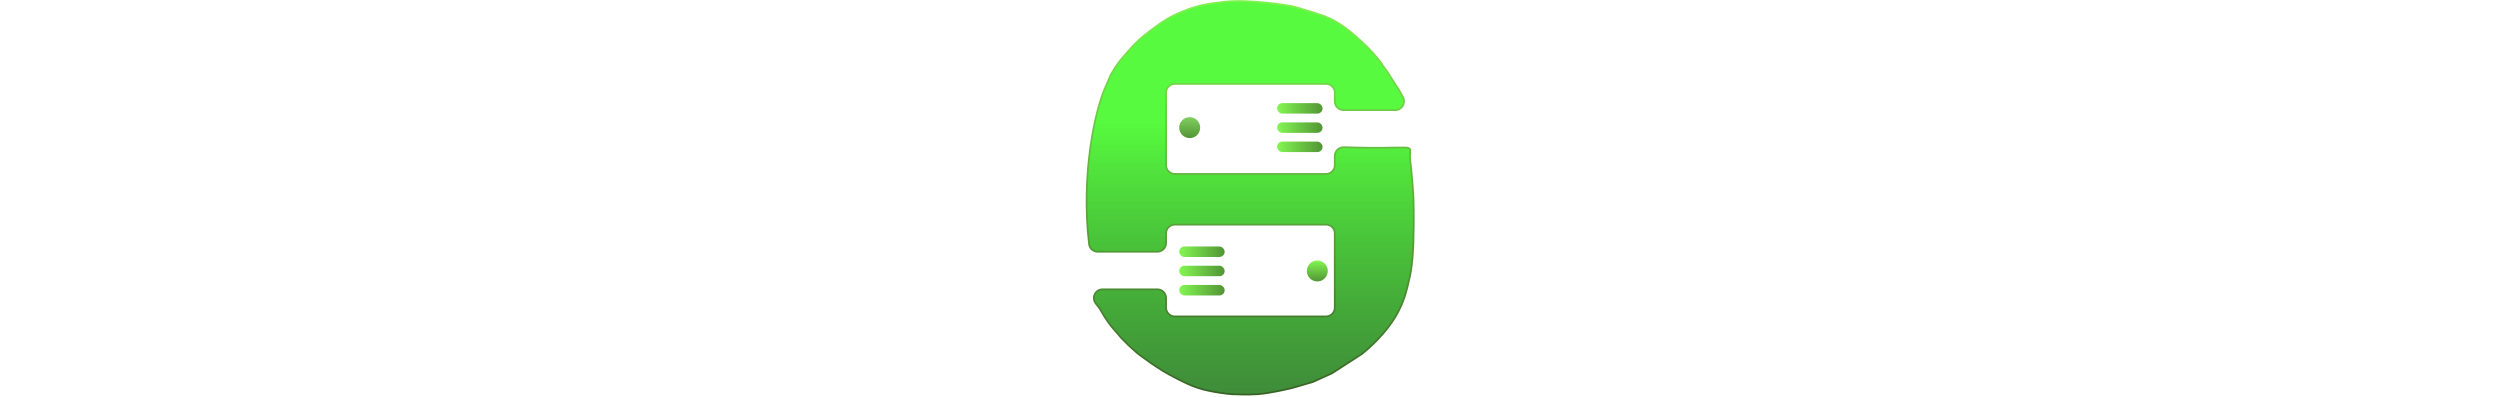 <svg width="189" height="30" viewBox="0 0 189 227" fill="none" xmlns="http://www.w3.org/2000/svg">
	<rect x="110" y="59" width="26" height="6" rx="3" fill="url(#paint0_linear_0_1)" />
	<rect x="110" y="70" width="26" height="6" rx="3" fill="url(#paint1_linear_0_1)" />
	<rect x="110" y="81" width="26" height="6" rx="3" fill="url(#paint2_linear_0_1)" />
	<circle cx="60" cy="73" r="6" fill="url(#paint3_linear_0_1)" />
	<circle cx="133" cy="155" r="6" fill="url(#paint4_linear_0_1)" />
	<path d="M2.441 139.691C-2.394 98.919 6.187 62.576 11.5 50.5C13.71 45.478 14.469 43.632 14.684 43.046C14.384 43.517 14.948 42.325 14.684 43.046C14.746 42.948 14.847 42.776 15 42.5C18.338 36.486 20.478 34.183 25 29C29.361 24.002 32.229 21.527 37.5 17.5C44.179 12.397 48.23 9.706 56 6.5C64.888 2.832 70.445 2.079 80 1C94.267 -0.611 116.303 3.118 118.347 3.473C118.46 3.493 118.553 3.513 118.664 3.542C119.502 3.759 123.602 4.848 132 7.5C139.932 10.005 143.452 11.789 150.441 16.956C150.48 16.985 150.514 17.011 150.552 17.041C151.486 17.78 164.713 28.338 170.5 37.5C174.396 42.497 176.47 46.775 179.5 51L182.002 55.619C183.806 58.95 181.394 63 177.605 63H147.987C145.225 63 142.987 60.761 142.987 58V53C142.987 50.239 140.748 48 137.987 48H118.5H96H51.5C48.739 48 46.5 50.239 46.5 53V94.5C46.5 97.261 48.739 99.5 51.5 99.5H96H137.987C140.748 99.5 142.987 97.261 142.987 94.5V89.21C142.987 86.368 145.377 84.1 148.217 84.197C190.603 85.628 186.111 81.436 186.002 89.706C185.999 89.896 186.01 90.086 186.031 90.274C186.255 92.271 187.631 104.735 188 113C188.42 122.393 188.015 136.984 188 137.487L188 137.516C187.99 138.016 187.724 150.312 186 158L185.885 158.512C184.278 165.687 183.252 170.263 180 177C173.408 190.655 160.164 201.207 158.643 202.389C158.545 202.466 158.448 202.534 158.343 202.601L150 208L141.811 213.299C141.604 213.433 141.387 213.551 141.163 213.653L130.826 218.352C130.609 218.451 130.385 218.533 130.157 218.6L118.601 221.971C118.534 221.99 118.473 222.007 118.405 222.023C117.276 222.298 106.302 224.94 98.987 225.5C93.151 225.947 85 225.5 84 225.5C83 225.5 72.166 224.362 65 222C59.935 220.331 57.256 218.914 52.5 216.5C46.408 213.408 43.135 211.361 37.5 207.5C34.82 205.664 30.933 202.712 30.143 202.109C30.046 202.035 29.954 201.959 29.863 201.878L25.5 198L21.12 193.62C21.04 193.54 20.965 193.459 20.89 193.374C20.261 192.652 17.064 188.978 15 186.5C12.428 183.412 9.456 178.21 8.688 176.839C8.561 176.611 8.42 176.396 8.26 176.19L6.226 173.557C3.686 170.271 6.029 165.5 10.182 165.5H41.5C44.261 165.5 46.5 167.739 46.5 170.5V176C46.5 178.761 48.739 181 51.5 181H96H137.987C140.748 181 142.987 178.761 142.987 176V133.5C142.987 130.739 140.748 128.5 137.987 128.5H102.5H51.5C48.739 128.5 46.5 130.739 46.5 133.5V139C46.5 141.761 44.261 144 41.5 144H25H7.344C4.852 144 2.734 142.165 2.441 139.691Z" fill="url(#paint5_linear_0_1)" />
	<path d="M11.5 50.5C6.187 62.576 -2.394 98.919 2.441 139.691C2.734 142.165 4.852 144 7.344 144H25H41.5C44.261 144 46.5 141.761 46.5 139V133.5C46.5 130.739 48.739 128.5 51.5 128.5H102.5H137.987C140.748 128.5 142.987 130.739 142.987 133.5V176C142.987 178.761 140.748 181 137.987 181H96H51.5C48.739 181 46.5 178.761 46.5 176V170.5C46.5 167.739 44.261 165.5 41.5 165.5H10.182C6.029 165.5 3.686 170.271 6.226 173.557L8.26 176.19C8.42 176.396 8.561 176.611 8.688 176.839C9.456 178.21 12.428 183.412 15 186.5C17.064 188.978 20.261 192.652 20.89 193.374C20.965 193.459 21.04 193.54 21.12 193.62L25.5 198L29.863 201.878C29.954 201.959 30.046 202.035 30.143 202.109C30.933 202.712 34.82 205.664 37.5 207.5C43.135 211.361 46.408 213.408 52.5 216.5C57.256 218.914 59.935 220.331 65 222C72.166 224.362 83 225.5 84 225.5C85 225.5 93.151 225.947 98.987 225.5C106.302 224.94 117.276 222.298 118.405 222.023C118.473 222.007 118.534 221.99 118.601 221.971L130.157 218.6C130.385 218.533 130.609 218.451 130.826 218.352L141.163 213.653C141.387 213.551 141.604 213.433 141.811 213.299L150 208L158.343 202.601C158.448 202.534 158.545 202.466 158.643 202.389C160.164 201.207 173.408 190.655 180 177C183.329 170.104 184.325 165.472 186 158C187.724 150.312 187.99 138.016 188 137.516C188 137.5 188 137.503 188 137.487C188.015 136.984 188.42 122.393 188 113C187.631 104.735 186.255 92.271 186.031 90.274C186.01 90.086 185.999 89.896 186.002 89.706C186.111 81.436 190.603 85.628 148.217 84.197C145.377 84.1 142.987 86.368 142.987 89.21V94.5C142.987 97.261 140.748 99.5 137.987 99.5H96H51.5C48.739 99.5 46.5 97.261 46.5 94.5V53C46.5 50.239 48.739 48 51.5 48H96H118.5H137.987C140.748 48 142.987 50.239 142.987 53V58C142.987 60.761 145.225 63 147.987 63H177.605C181.394 63 183.806 58.95 182.002 55.619L179.5 51C176.47 46.775 174.396 42.497 170.5 37.5C164.713 28.338 151.486 17.78 150.552 17.041C150.514 17.011 150.48 16.985 150.441 16.956C143.452 11.789 139.932 10.005 132 7.5C123.602 4.848 119.502 3.759 118.664 3.542C118.553 3.513 118.46 3.493 118.347 3.473C116.303 3.118 94.267 -0.611 80 1C70.445 2.079 64.888 2.832 56 6.5C48.23 9.706 44.179 12.397 37.5 17.5C32.229 21.527 29.361 24.002 25 29C20.478 34.183 18.338 36.486 15 42.5C13.517 45.172 17 38 11.5 50.5Z" stroke="url(#paint6_linear_0_1)" />
	<rect x="54" y="141" width="26" height="6" rx="3" fill="url(#paint7_linear_0_1)" />
	<rect x="54" y="152" width="26" height="6" rx="3" fill="url(#paint8_linear_0_1)" />
	<rect x="54" y="163" width="26" height="6" rx="3" fill="url(#paint9_linear_0_1)" />
	<defs>
		<linearGradient id="paint0_linear_0_1" x1="110" y1="62" x2="136" y2="62" gradientUnits="userSpaceOnUse">
			<stop stop-color="#83F653" />
			<stop offset="1" stop-color="#529535" />
		</linearGradient>
		<linearGradient id="paint1_linear_0_1" x1="110" y1="73" x2="136" y2="73" gradientUnits="userSpaceOnUse">
			<stop stop-color="#83F653" />
			<stop offset="1" stop-color="#529535" />
		</linearGradient>
		<linearGradient id="paint2_linear_0_1" x1="110" y1="84" x2="136" y2="84" gradientUnits="userSpaceOnUse">
			<stop stop-color="#83F653" />
			<stop offset="1" stop-color="#529535" />
		</linearGradient>
		<linearGradient id="paint3_linear_0_1" x1="60" y1="67" x2="60" y2="79" gradientUnits="userSpaceOnUse">
			<stop stop-color="#81CF60" />
			<stop offset="1" stop-color="#529535" />
		</linearGradient>
		<linearGradient id="paint4_linear_0_1" x1="133" y1="149" x2="133" y2="161" gradientUnits="userSpaceOnUse">
			<stop stop-color="#83F653" />
			<stop offset="1" stop-color="#529535" />
		</linearGradient>
		<linearGradient id="paint5_linear_0_1" x1="99" y1="7" x2="99" y2="227" gradientUnits="userSpaceOnUse">
			<stop offset="0.288" stop-color="#57FA3E" />
			<stop offset="1" stop-color="#12700B" stop-opacity="0.81" />
		</linearGradient>
		<linearGradient id="paint6_linear_0_1" x1="94.095" y1="2.749" x2="94.095" y2="225.698" gradientUnits="userSpaceOnUse">
			<stop stop-color="#81F151" />
			<stop offset="1" stop-color="#396326" />
		</linearGradient>
		<linearGradient id="paint7_linear_0_1" x1="54" y1="144" x2="80" y2="144" gradientUnits="userSpaceOnUse">
			<stop stop-color="#83F653" />
			<stop offset="1" stop-color="#529535" />
		</linearGradient>
		<linearGradient id="paint8_linear_0_1" x1="54" y1="155" x2="80" y2="155" gradientUnits="userSpaceOnUse">
			<stop stop-color="#83F653" />
			<stop offset="1" stop-color="#529535" />
		</linearGradient>
		<linearGradient id="paint9_linear_0_1" x1="54" y1="166" x2="80" y2="166" gradientUnits="userSpaceOnUse">
			<stop stop-color="#83F653" />
			<stop offset="1" stop-color="#529535" />
		</linearGradient>
	</defs>
</svg>
